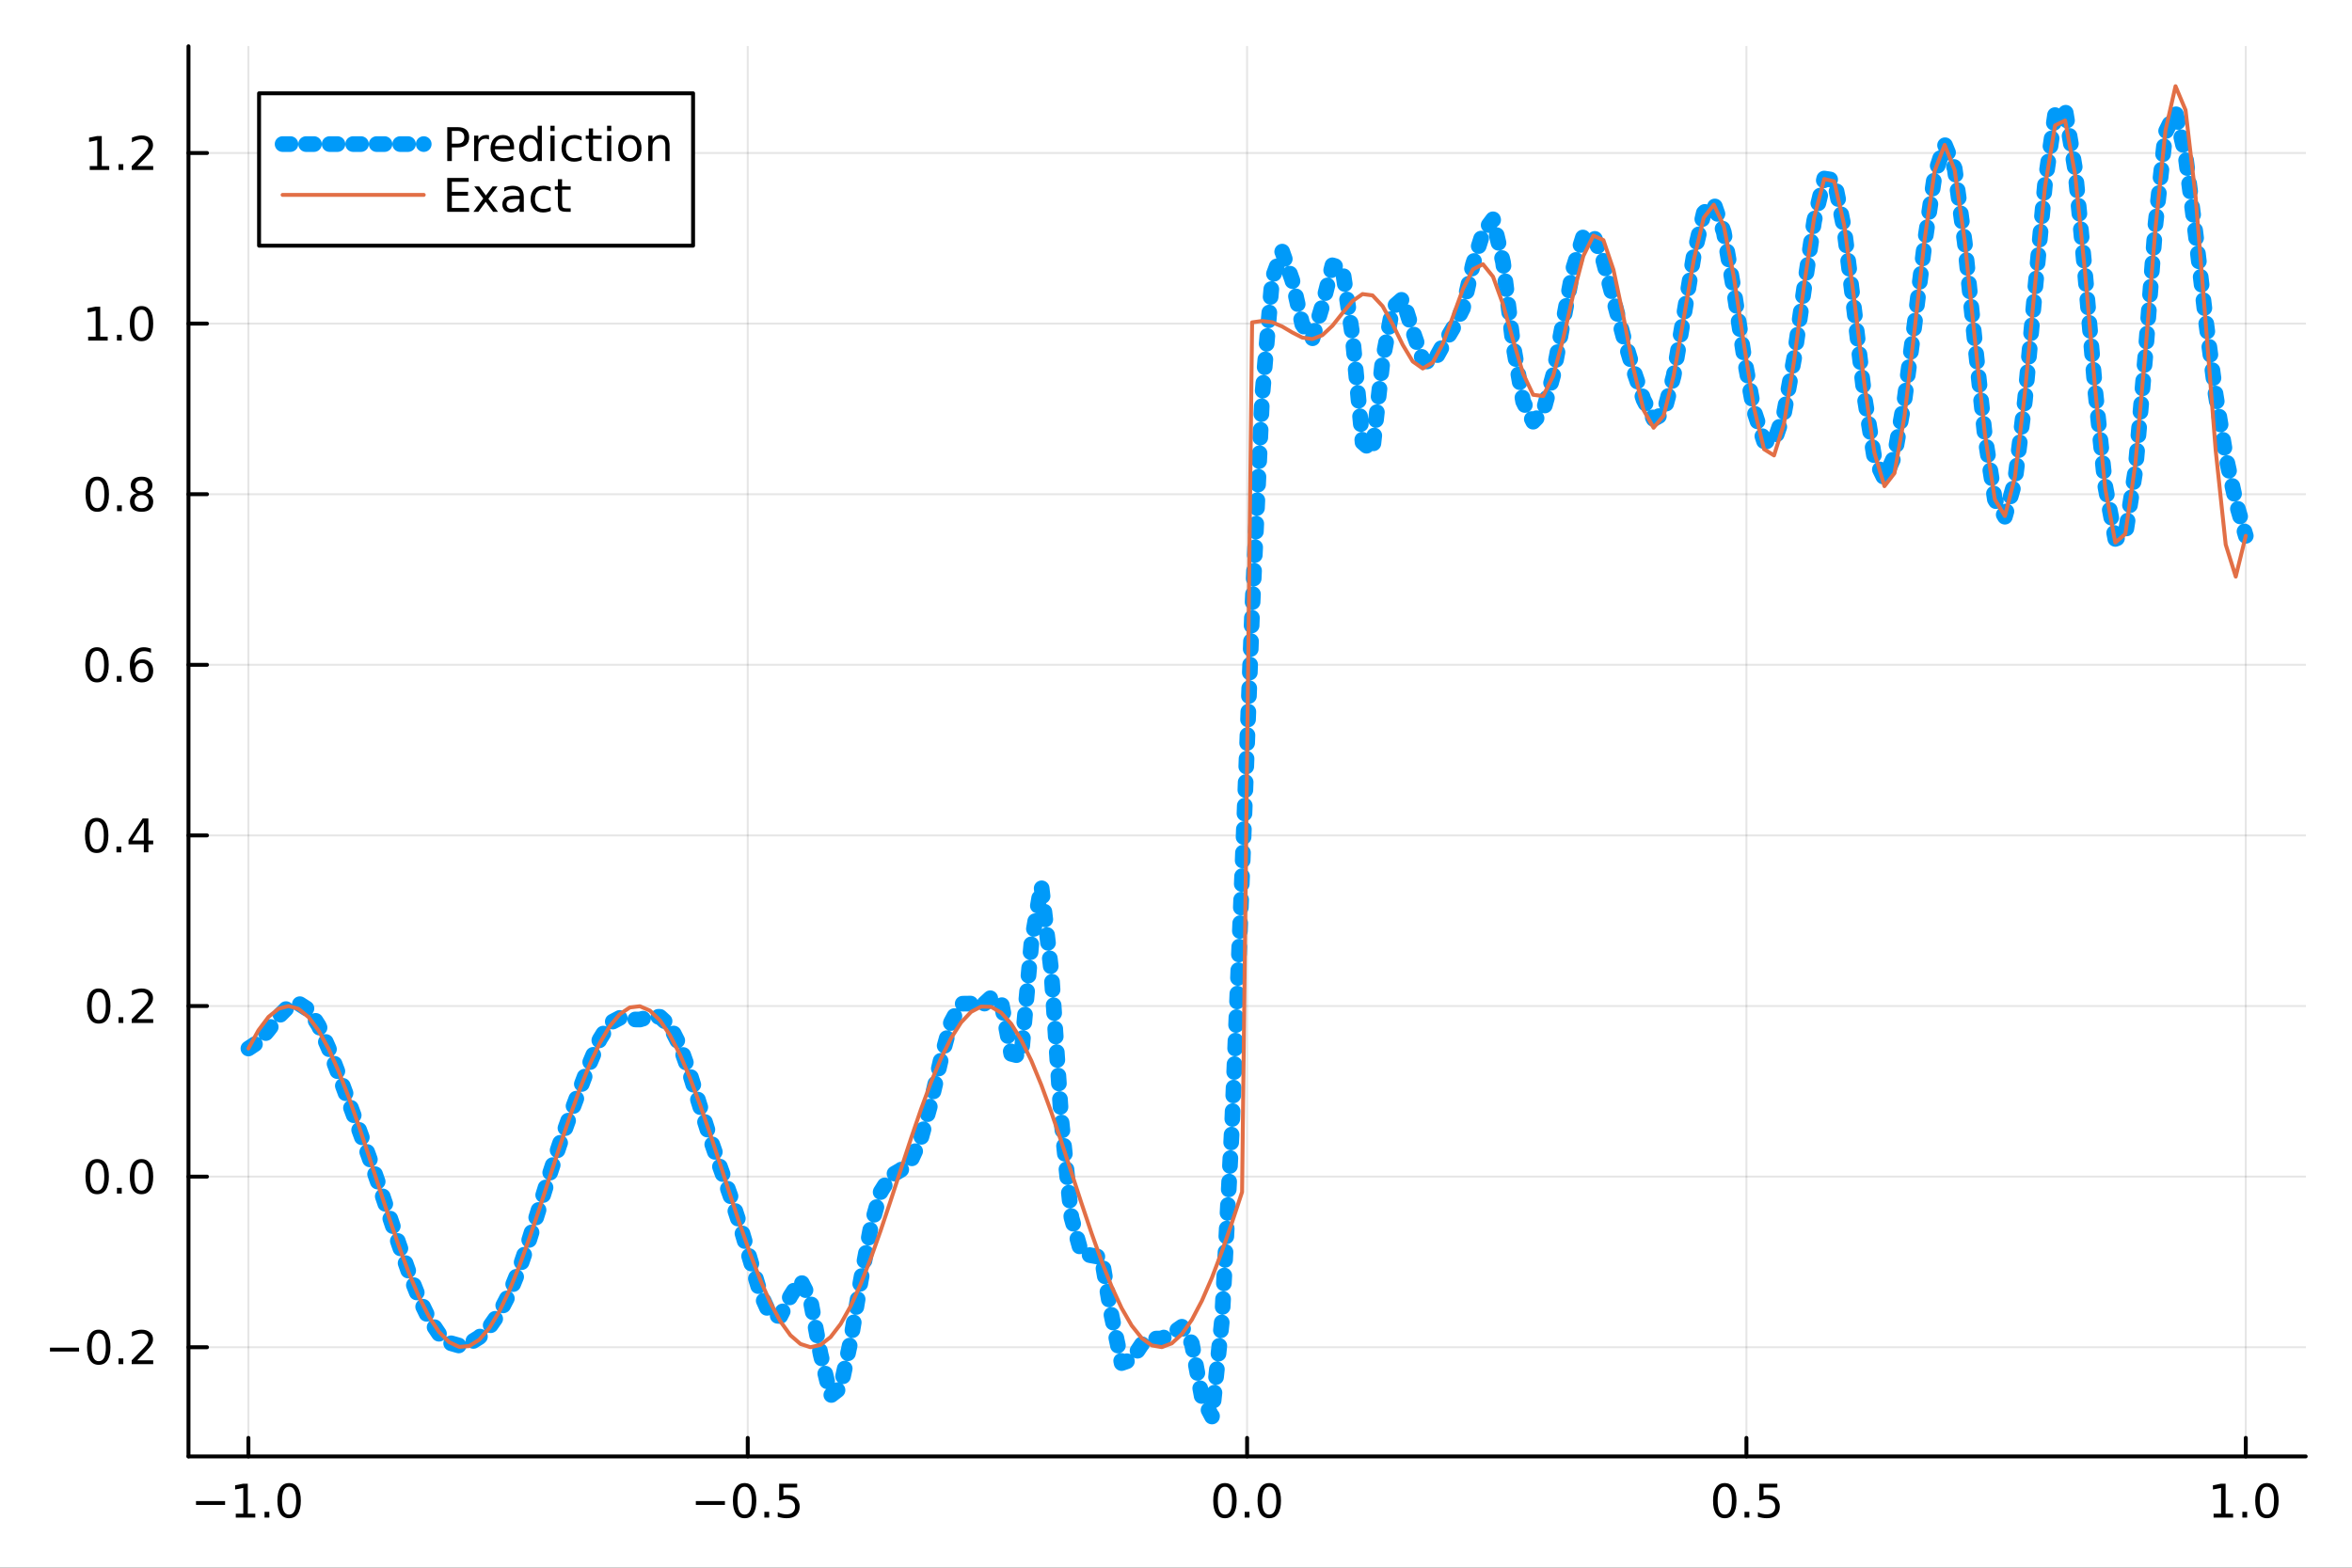 <?xml version="1.0" encoding="utf-8"?>
<svg xmlns="http://www.w3.org/2000/svg" xmlns:xlink="http://www.w3.org/1999/xlink" width="600" height="400" viewBox="0 0 2400 1600">
<rect x="0" y="0" width="2400" height="1600" fill="#333333" stroke="none"/>
<defs>
  <clipPath id="clip900">
    <rect x="0" y="0" width="2400" height="1600"/>
  </clipPath>
</defs>
<path clip-path="url(#clip900)" d="M0 1600 L2400 1600 L2400 0 L0 0  Z" fill="#ffffff" fill-rule="evenodd" fill-opacity="1"/>
<defs>
  <clipPath id="clip901">
    <rect x="480" y="0" width="1681" height="1600"/>
  </clipPath>
</defs>
<path clip-path="url(#clip900)" d="M192.339 1486.45 L2352.76 1486.45 L2352.76 47.244 L192.339 47.244  Z" fill="#ffffff" fill-rule="evenodd" fill-opacity="1"/>
<defs>
  <clipPath id="clip902">
    <rect x="192" y="47" width="2161" height="1440"/>
  </clipPath>
</defs>
<polyline clip-path="url(#clip902)" style="stroke:#000000; stroke-linecap:round; stroke-linejoin:round; stroke-width:2; stroke-opacity:0.1; fill:none" points="253.483,1486.45 253.483,47.244 "/>
<polyline clip-path="url(#clip902)" style="stroke:#000000; stroke-linecap:round; stroke-linejoin:round; stroke-width:2; stroke-opacity:0.1; fill:none" points="763.015,1486.45 763.015,47.244 "/>
<polyline clip-path="url(#clip902)" style="stroke:#000000; stroke-linecap:round; stroke-linejoin:round; stroke-width:2; stroke-opacity:0.1; fill:none" points="1272.55,1486.45 1272.55,47.244 "/>
<polyline clip-path="url(#clip902)" style="stroke:#000000; stroke-linecap:round; stroke-linejoin:round; stroke-width:2; stroke-opacity:0.1; fill:none" points="1782.08,1486.45 1782.08,47.244 "/>
<polyline clip-path="url(#clip902)" style="stroke:#000000; stroke-linecap:round; stroke-linejoin:round; stroke-width:2; stroke-opacity:0.1; fill:none" points="2291.61,1486.45 2291.61,47.244 "/>
<polyline clip-path="url(#clip900)" style="stroke:#000000; stroke-linecap:round; stroke-linejoin:round; stroke-width:4; stroke-opacity:1; fill:none" points="192.339,1486.45 2352.76,1486.45 "/>
<polyline clip-path="url(#clip900)" style="stroke:#000000; stroke-linecap:round; stroke-linejoin:round; stroke-width:4; stroke-opacity:1; fill:none" points="253.483,1486.45 253.483,1467.55 "/>
<polyline clip-path="url(#clip900)" style="stroke:#000000; stroke-linecap:round; stroke-linejoin:round; stroke-width:4; stroke-opacity:1; fill:none" points="763.015,1486.45 763.015,1467.55 "/>
<polyline clip-path="url(#clip900)" style="stroke:#000000; stroke-linecap:round; stroke-linejoin:round; stroke-width:4; stroke-opacity:1; fill:none" points="1272.55,1486.45 1272.55,1467.55 "/>
<polyline clip-path="url(#clip900)" style="stroke:#000000; stroke-linecap:round; stroke-linejoin:round; stroke-width:4; stroke-opacity:1; fill:none" points="1782.08,1486.45 1782.08,1467.55 "/>
<polyline clip-path="url(#clip900)" style="stroke:#000000; stroke-linecap:round; stroke-linejoin:round; stroke-width:4; stroke-opacity:1; fill:none" points="2291.61,1486.45 2291.61,1467.55 "/>
<path clip-path="url(#clip900)" d="M200.011 1532.02 L229.686 1532.02 L229.686 1535.95 L200.011 1535.95 L200.011 1532.02 Z" fill="#000000" fill-rule="nonzero" fill-opacity="1" /><path clip-path="url(#clip900)" d="M240.589 1544.91 L248.228 1544.91 L248.228 1518.55 L239.918 1520.21 L239.918 1515.95 L248.182 1514.29 L252.858 1514.29 L252.858 1544.91 L260.497 1544.91 L260.497 1548.85 L240.589 1548.85 L240.589 1544.91 Z" fill="#000000" fill-rule="nonzero" fill-opacity="1" /><path clip-path="url(#clip900)" d="M269.941 1542.97 L274.825 1542.97 L274.825 1548.85 L269.941 1548.85 L269.941 1542.97 Z" fill="#000000" fill-rule="nonzero" fill-opacity="1" /><path clip-path="url(#clip900)" d="M295.01 1517.37 Q291.399 1517.37 289.57 1520.93 Q287.765 1524.47 287.765 1531.6 Q287.765 1538.71 289.57 1542.27 Q291.399 1545.82 295.01 1545.82 Q298.644 1545.82 300.45 1542.27 Q302.279 1538.71 302.279 1531.6 Q302.279 1524.47 300.45 1520.93 Q298.644 1517.37 295.01 1517.37 M295.01 1513.66 Q300.82 1513.66 303.876 1518.27 Q306.955 1522.85 306.955 1531.6 Q306.955 1540.33 303.876 1544.94 Q300.82 1549.52 295.01 1549.52 Q289.2 1549.52 286.121 1544.94 Q283.066 1540.33 283.066 1531.6 Q283.066 1522.85 286.121 1518.27 Q289.2 1513.66 295.01 1513.66 Z" fill="#000000" fill-rule="nonzero" fill-opacity="1" /><path clip-path="url(#clip900)" d="M710.041 1532.02 L739.717 1532.02 L739.717 1535.95 L710.041 1535.95 L710.041 1532.02 Z" fill="#000000" fill-rule="nonzero" fill-opacity="1" /><path clip-path="url(#clip900)" d="M759.809 1517.37 Q756.198 1517.37 754.369 1520.93 Q752.564 1524.47 752.564 1531.6 Q752.564 1538.71 754.369 1542.27 Q756.198 1545.82 759.809 1545.82 Q763.443 1545.82 765.249 1542.27 Q767.077 1538.71 767.077 1531.6 Q767.077 1524.47 765.249 1520.93 Q763.443 1517.37 759.809 1517.37 M759.809 1513.66 Q765.619 1513.66 768.675 1518.27 Q771.753 1522.85 771.753 1531.6 Q771.753 1540.33 768.675 1544.94 Q765.619 1549.52 759.809 1549.52 Q753.999 1549.52 750.92 1544.94 Q747.865 1540.33 747.865 1531.6 Q747.865 1522.85 750.92 1518.27 Q753.999 1513.66 759.809 1513.66 Z" fill="#000000" fill-rule="nonzero" fill-opacity="1" /><path clip-path="url(#clip900)" d="M779.971 1542.97 L784.855 1542.97 L784.855 1548.85 L779.971 1548.85 L779.971 1542.97 Z" fill="#000000" fill-rule="nonzero" fill-opacity="1" /><path clip-path="url(#clip900)" d="M795.087 1514.29 L813.443 1514.29 L813.443 1518.22 L799.369 1518.22 L799.369 1526.7 Q800.387 1526.35 801.406 1526.19 Q802.425 1526 803.443 1526 Q809.23 1526 812.61 1529.17 Q815.989 1532.34 815.989 1537.76 Q815.989 1543.34 812.517 1546.44 Q809.045 1549.52 802.725 1549.52 Q800.55 1549.52 798.281 1549.15 Q796.036 1548.78 793.628 1548.04 L793.628 1543.34 Q795.712 1544.47 797.934 1545.03 Q800.156 1545.58 802.633 1545.58 Q806.637 1545.58 808.975 1543.48 Q811.313 1541.37 811.313 1537.76 Q811.313 1534.15 808.975 1532.04 Q806.637 1529.94 802.633 1529.94 Q800.758 1529.94 798.883 1530.35 Q797.031 1530.77 795.087 1531.65 L795.087 1514.29 Z" fill="#000000" fill-rule="nonzero" fill-opacity="1" /><path clip-path="url(#clip900)" d="M1249.93 1517.37 Q1246.32 1517.37 1244.49 1520.93 Q1242.69 1524.47 1242.69 1531.6 Q1242.69 1538.71 1244.49 1542.27 Q1246.32 1545.82 1249.93 1545.82 Q1253.57 1545.82 1255.37 1542.27 Q1257.2 1538.71 1257.2 1531.6 Q1257.2 1524.47 1255.37 1520.93 Q1253.57 1517.37 1249.93 1517.37 M1249.93 1513.66 Q1255.74 1513.66 1258.8 1518.27 Q1261.88 1522.85 1261.88 1531.6 Q1261.88 1540.33 1258.8 1544.94 Q1255.74 1549.52 1249.93 1549.52 Q1244.12 1549.52 1241.04 1544.94 Q1237.99 1540.33 1237.99 1531.6 Q1237.99 1522.85 1241.04 1518.27 Q1244.12 1513.66 1249.93 1513.66 Z" fill="#000000" fill-rule="nonzero" fill-opacity="1" /><path clip-path="url(#clip900)" d="M1270.09 1542.97 L1274.98 1542.97 L1274.98 1548.85 L1270.09 1548.85 L1270.09 1542.97 Z" fill="#000000" fill-rule="nonzero" fill-opacity="1" /><path clip-path="url(#clip900)" d="M1295.16 1517.37 Q1291.55 1517.37 1289.72 1520.93 Q1287.92 1524.47 1287.92 1531.6 Q1287.92 1538.71 1289.72 1542.27 Q1291.55 1545.82 1295.16 1545.82 Q1298.8 1545.82 1300.6 1542.27 Q1302.43 1538.71 1302.43 1531.6 Q1302.43 1524.47 1300.6 1520.93 Q1298.8 1517.37 1295.16 1517.37 M1295.16 1513.66 Q1300.97 1513.66 1304.03 1518.27 Q1307.11 1522.85 1307.11 1531.6 Q1307.11 1540.33 1304.03 1544.94 Q1300.97 1549.52 1295.16 1549.52 Q1289.35 1549.52 1286.27 1544.94 Q1283.22 1540.33 1283.22 1531.6 Q1283.22 1522.85 1286.27 1518.27 Q1289.35 1513.66 1295.16 1513.66 Z" fill="#000000" fill-rule="nonzero" fill-opacity="1" /><path clip-path="url(#clip900)" d="M1759.96 1517.37 Q1756.35 1517.37 1754.52 1520.93 Q1752.72 1524.47 1752.72 1531.6 Q1752.72 1538.71 1754.52 1542.27 Q1756.35 1545.82 1759.96 1545.82 Q1763.6 1545.82 1765.4 1542.27 Q1767.23 1538.71 1767.23 1531.6 Q1767.23 1524.47 1765.4 1520.93 Q1763.6 1517.37 1759.96 1517.37 M1759.96 1513.66 Q1765.77 1513.66 1768.83 1518.27 Q1771.91 1522.85 1771.91 1531.6 Q1771.91 1540.33 1768.83 1544.94 Q1765.77 1549.52 1759.96 1549.52 Q1754.15 1549.52 1751.07 1544.94 Q1748.02 1540.33 1748.02 1531.6 Q1748.02 1522.85 1751.07 1518.27 Q1754.15 1513.66 1759.96 1513.66 Z" fill="#000000" fill-rule="nonzero" fill-opacity="1" /><path clip-path="url(#clip900)" d="M1780.12 1542.97 L1785.01 1542.97 L1785.01 1548.85 L1780.12 1548.85 L1780.12 1542.97 Z" fill="#000000" fill-rule="nonzero" fill-opacity="1" /><path clip-path="url(#clip900)" d="M1795.24 1514.29 L1813.6 1514.29 L1813.6 1518.22 L1799.52 1518.22 L1799.52 1526.7 Q1800.54 1526.35 1801.56 1526.19 Q1802.58 1526 1803.6 1526 Q1809.38 1526 1812.76 1529.17 Q1816.14 1532.34 1816.14 1537.76 Q1816.14 1543.34 1812.67 1546.44 Q1809.2 1549.52 1802.88 1549.52 Q1800.7 1549.52 1798.43 1549.15 Q1796.19 1548.78 1793.78 1548.04 L1793.78 1543.34 Q1795.86 1544.47 1798.09 1545.03 Q1800.31 1545.58 1802.79 1545.58 Q1806.79 1545.58 1809.13 1543.48 Q1811.47 1541.37 1811.47 1537.76 Q1811.47 1534.15 1809.13 1532.04 Q1806.79 1529.94 1802.79 1529.94 Q1800.91 1529.94 1799.04 1530.35 Q1797.18 1530.77 1795.24 1531.65 L1795.24 1514.29 Z" fill="#000000" fill-rule="nonzero" fill-opacity="1" /><path clip-path="url(#clip900)" d="M2258.76 1544.91 L2266.4 1544.91 L2266.4 1518.55 L2258.09 1520.21 L2258.09 1515.95 L2266.36 1514.29 L2271.03 1514.29 L2271.03 1544.91 L2278.67 1544.91 L2278.67 1548.85 L2258.76 1548.85 L2258.76 1544.91 Z" fill="#000000" fill-rule="nonzero" fill-opacity="1" /><path clip-path="url(#clip900)" d="M2288.12 1542.97 L2293 1542.97 L2293 1548.85 L2288.12 1548.85 L2288.12 1542.97 Z" fill="#000000" fill-rule="nonzero" fill-opacity="1" /><path clip-path="url(#clip900)" d="M2313.19 1517.37 Q2309.57 1517.37 2307.75 1520.93 Q2305.94 1524.47 2305.94 1531.6 Q2305.94 1538.71 2307.75 1542.27 Q2309.57 1545.82 2313.19 1545.82 Q2316.82 1545.82 2318.63 1542.27 Q2320.45 1538.71 2320.45 1531.6 Q2320.45 1524.47 2318.63 1520.93 Q2316.82 1517.37 2313.19 1517.37 M2313.19 1513.66 Q2319 1513.66 2322.05 1518.27 Q2325.13 1522.85 2325.13 1531.6 Q2325.13 1540.33 2322.05 1544.94 Q2319 1549.52 2313.19 1549.52 Q2307.38 1549.52 2304.3 1544.94 Q2301.24 1540.33 2301.24 1531.6 Q2301.24 1522.85 2304.3 1518.27 Q2307.38 1513.66 2313.19 1513.66 Z" fill="#000000" fill-rule="nonzero" fill-opacity="1" /><polyline clip-path="url(#clip902)" style="stroke:#000000; stroke-linecap:round; stroke-linejoin:round; stroke-width:2; stroke-opacity:0.1; fill:none" points="192.339,1375 2352.76,1375 "/>
<polyline clip-path="url(#clip902)" style="stroke:#000000; stroke-linecap:round; stroke-linejoin:round; stroke-width:2; stroke-opacity:0.1; fill:none" points="192.339,1200.88 2352.76,1200.88 "/>
<polyline clip-path="url(#clip902)" style="stroke:#000000; stroke-linecap:round; stroke-linejoin:round; stroke-width:2; stroke-opacity:0.1; fill:none" points="192.339,1026.76 2352.76,1026.76 "/>
<polyline clip-path="url(#clip902)" style="stroke:#000000; stroke-linecap:round; stroke-linejoin:round; stroke-width:2; stroke-opacity:0.1; fill:none" points="192.339,852.638 2352.76,852.638 "/>
<polyline clip-path="url(#clip902)" style="stroke:#000000; stroke-linecap:round; stroke-linejoin:round; stroke-width:2; stroke-opacity:0.1; fill:none" points="192.339,678.518 2352.76,678.518 "/>
<polyline clip-path="url(#clip902)" style="stroke:#000000; stroke-linecap:round; stroke-linejoin:round; stroke-width:2; stroke-opacity:0.1; fill:none" points="192.339,504.398 2352.76,504.398 "/>
<polyline clip-path="url(#clip902)" style="stroke:#000000; stroke-linecap:round; stroke-linejoin:round; stroke-width:2; stroke-opacity:0.1; fill:none" points="192.339,330.277 2352.76,330.277 "/>
<polyline clip-path="url(#clip902)" style="stroke:#000000; stroke-linecap:round; stroke-linejoin:round; stroke-width:2; stroke-opacity:0.1; fill:none" points="192.339,156.157 2352.76,156.157 "/>
<polyline clip-path="url(#clip900)" style="stroke:#000000; stroke-linecap:round; stroke-linejoin:round; stroke-width:4; stroke-opacity:1; fill:none" points="192.339,1486.45 192.339,47.244 "/>
<polyline clip-path="url(#clip900)" style="stroke:#000000; stroke-linecap:round; stroke-linejoin:round; stroke-width:4; stroke-opacity:1; fill:none" points="192.339,1375 211.236,1375 "/>
<polyline clip-path="url(#clip900)" style="stroke:#000000; stroke-linecap:round; stroke-linejoin:round; stroke-width:4; stroke-opacity:1; fill:none" points="192.339,1200.88 211.236,1200.88 "/>
<polyline clip-path="url(#clip900)" style="stroke:#000000; stroke-linecap:round; stroke-linejoin:round; stroke-width:4; stroke-opacity:1; fill:none" points="192.339,1026.76 211.236,1026.76 "/>
<polyline clip-path="url(#clip900)" style="stroke:#000000; stroke-linecap:round; stroke-linejoin:round; stroke-width:4; stroke-opacity:1; fill:none" points="192.339,852.638 211.236,852.638 "/>
<polyline clip-path="url(#clip900)" style="stroke:#000000; stroke-linecap:round; stroke-linejoin:round; stroke-width:4; stroke-opacity:1; fill:none" points="192.339,678.518 211.236,678.518 "/>
<polyline clip-path="url(#clip900)" style="stroke:#000000; stroke-linecap:round; stroke-linejoin:round; stroke-width:4; stroke-opacity:1; fill:none" points="192.339,504.398 211.236,504.398 "/>
<polyline clip-path="url(#clip900)" style="stroke:#000000; stroke-linecap:round; stroke-linejoin:round; stroke-width:4; stroke-opacity:1; fill:none" points="192.339,330.277 211.236,330.277 "/>
<polyline clip-path="url(#clip900)" style="stroke:#000000; stroke-linecap:round; stroke-linejoin:round; stroke-width:4; stroke-opacity:1; fill:none" points="192.339,156.157 211.236,156.157 "/>
<path clip-path="url(#clip900)" d="M50.992 1375.45 L80.668 1375.45 L80.668 1379.38 L50.992 1379.38 L50.992 1375.45 Z" fill="#000000" fill-rule="nonzero" fill-opacity="1" /><path clip-path="url(#clip900)" d="M100.76 1360.8 Q97.149 1360.8 95.321 1364.36 Q93.515 1367.9 93.515 1375.03 Q93.515 1382.14 95.321 1385.7 Q97.149 1389.25 100.76 1389.25 Q104.395 1389.25 106.2 1385.7 Q108.029 1382.14 108.029 1375.03 Q108.029 1367.9 106.2 1364.36 Q104.395 1360.8 100.76 1360.8 M100.76 1357.09 Q106.571 1357.09 109.626 1361.7 Q112.705 1366.28 112.705 1375.03 Q112.705 1383.76 109.626 1388.37 Q106.571 1392.95 100.76 1392.95 Q94.95 1392.95 91.871 1388.37 Q88.816 1383.76 88.816 1375.03 Q88.816 1366.28 91.871 1361.7 Q94.95 1357.09 100.76 1357.09 Z" fill="#000000" fill-rule="nonzero" fill-opacity="1" /><path clip-path="url(#clip900)" d="M120.922 1386.4 L125.807 1386.4 L125.807 1392.28 L120.922 1392.28 L120.922 1386.4 Z" fill="#000000" fill-rule="nonzero" fill-opacity="1" /><path clip-path="url(#clip900)" d="M140.019 1388.34 L156.339 1388.34 L156.339 1392.28 L134.394 1392.28 L134.394 1388.34 Q137.056 1385.59 141.64 1380.96 Q146.246 1376.31 147.427 1374.96 Q149.672 1372.44 150.552 1370.7 Q151.455 1368.95 151.455 1367.26 Q151.455 1364.5 149.51 1362.76 Q147.589 1361.03 144.487 1361.03 Q142.288 1361.03 139.834 1361.79 Q137.404 1362.56 134.626 1364.11 L134.626 1359.38 Q137.45 1358.25 139.904 1357.67 Q142.357 1357.09 144.394 1357.09 Q149.765 1357.09 152.959 1359.78 Q156.154 1362.46 156.154 1366.95 Q156.154 1369.08 155.343 1371.01 Q154.556 1372.9 152.45 1375.5 Q151.871 1376.17 148.769 1379.38 Q145.668 1382.58 140.019 1388.34 Z" fill="#000000" fill-rule="nonzero" fill-opacity="1" /><path clip-path="url(#clip900)" d="M99.163 1186.68 Q95.552 1186.68 93.723 1190.24 Q91.918 1193.78 91.918 1200.91 Q91.918 1208.02 93.723 1211.58 Q95.552 1215.13 99.163 1215.13 Q102.797 1215.13 104.603 1211.58 Q106.432 1208.02 106.432 1200.91 Q106.432 1193.78 104.603 1190.24 Q102.797 1186.68 99.163 1186.68 M99.163 1182.97 Q104.973 1182.97 108.029 1187.58 Q111.108 1192.16 111.108 1200.91 Q111.108 1209.64 108.029 1214.25 Q104.973 1218.83 99.163 1218.83 Q93.353 1218.83 90.274 1214.25 Q87.219 1209.64 87.219 1200.91 Q87.219 1192.16 90.274 1187.58 Q93.353 1182.97 99.163 1182.97 Z" fill="#000000" fill-rule="nonzero" fill-opacity="1" /><path clip-path="url(#clip900)" d="M119.325 1212.28 L124.209 1212.28 L124.209 1218.16 L119.325 1218.16 L119.325 1212.28 Z" fill="#000000" fill-rule="nonzero" fill-opacity="1" /><path clip-path="url(#clip900)" d="M144.394 1186.68 Q140.783 1186.68 138.955 1190.24 Q137.149 1193.78 137.149 1200.91 Q137.149 1208.02 138.955 1211.58 Q140.783 1215.13 144.394 1215.13 Q148.029 1215.13 149.834 1211.58 Q151.663 1208.02 151.663 1200.91 Q151.663 1193.78 149.834 1190.24 Q148.029 1186.68 144.394 1186.68 M144.394 1182.97 Q150.205 1182.97 153.26 1187.58 Q156.339 1192.16 156.339 1200.91 Q156.339 1209.64 153.26 1214.25 Q150.205 1218.83 144.394 1218.83 Q138.584 1218.83 135.506 1214.25 Q132.45 1209.64 132.45 1200.91 Q132.45 1192.16 135.506 1187.58 Q138.584 1182.97 144.394 1182.97 Z" fill="#000000" fill-rule="nonzero" fill-opacity="1" /><path clip-path="url(#clip900)" d="M100.76 1012.56 Q97.149 1012.56 95.321 1016.12 Q93.515 1019.66 93.515 1026.79 Q93.515 1033.9 95.321 1037.46 Q97.149 1041.01 100.76 1041.01 Q104.395 1041.01 106.2 1037.46 Q108.029 1033.9 108.029 1026.79 Q108.029 1019.66 106.2 1016.12 Q104.395 1012.56 100.76 1012.56 M100.76 1008.85 Q106.571 1008.85 109.626 1013.46 Q112.705 1018.04 112.705 1026.79 Q112.705 1035.52 109.626 1040.13 Q106.571 1044.71 100.76 1044.71 Q94.95 1044.71 91.871 1040.13 Q88.816 1035.52 88.816 1026.79 Q88.816 1018.04 91.871 1013.46 Q94.95 1008.85 100.76 1008.85 Z" fill="#000000" fill-rule="nonzero" fill-opacity="1" /><path clip-path="url(#clip900)" d="M120.922 1038.16 L125.807 1038.16 L125.807 1044.04 L120.922 1044.04 L120.922 1038.16 Z" fill="#000000" fill-rule="nonzero" fill-opacity="1" /><path clip-path="url(#clip900)" d="M140.019 1040.1 L156.339 1040.1 L156.339 1044.04 L134.394 1044.04 L134.394 1040.1 Q137.056 1037.35 141.64 1032.72 Q146.246 1028.07 147.427 1026.72 Q149.672 1024.2 150.552 1022.46 Q151.455 1020.7 151.455 1019.02 Q151.455 1016.26 149.51 1014.52 Q147.589 1012.79 144.487 1012.79 Q142.288 1012.79 139.834 1013.55 Q137.404 1014.32 134.626 1015.87 L134.626 1011.14 Q137.45 1010.01 139.904 1009.43 Q142.357 1008.85 144.394 1008.85 Q149.765 1008.85 152.959 1011.54 Q156.154 1014.22 156.154 1018.71 Q156.154 1020.84 155.343 1022.76 Q154.556 1024.66 152.45 1027.26 Q151.871 1027.93 148.769 1031.14 Q145.668 1034.34 140.019 1040.1 Z" fill="#000000" fill-rule="nonzero" fill-opacity="1" /><path clip-path="url(#clip900)" d="M98.677 838.437 Q95.066 838.437 93.237 842.001 Q91.432 845.543 91.432 852.673 Q91.432 859.779 93.237 863.344 Q95.066 866.885 98.677 866.885 Q102.311 866.885 104.117 863.344 Q105.946 859.779 105.946 852.673 Q105.946 845.543 104.117 842.001 Q102.311 838.437 98.677 838.437 M98.677 834.733 Q104.487 834.733 107.543 839.339 Q110.621 843.923 110.621 852.673 Q110.621 861.399 107.543 866.006 Q104.487 870.589 98.677 870.589 Q92.867 870.589 89.788 866.006 Q86.733 861.399 86.733 852.673 Q86.733 843.923 89.788 839.339 Q92.867 834.733 98.677 834.733 Z" fill="#000000" fill-rule="nonzero" fill-opacity="1" /><path clip-path="url(#clip900)" d="M118.839 864.038 L123.723 864.038 L123.723 869.918 L118.839 869.918 L118.839 864.038 Z" fill="#000000" fill-rule="nonzero" fill-opacity="1" /><path clip-path="url(#clip900)" d="M146.756 839.432 L134.95 857.881 L146.756 857.881 L146.756 839.432 M145.529 835.358 L151.408 835.358 L151.408 857.881 L156.339 857.881 L156.339 861.77 L151.408 861.77 L151.408 869.918 L146.756 869.918 L146.756 861.77 L131.154 861.77 L131.154 857.256 L145.529 835.358 Z" fill="#000000" fill-rule="nonzero" fill-opacity="1" /><path clip-path="url(#clip900)" d="M99.001 664.316 Q95.39 664.316 93.561 667.881 Q91.756 671.423 91.756 678.552 Q91.756 685.659 93.561 689.224 Q95.39 692.765 99.001 692.765 Q102.635 692.765 104.441 689.224 Q106.27 685.659 106.27 678.552 Q106.27 671.423 104.441 667.881 Q102.635 664.316 99.001 664.316 M99.001 660.613 Q104.811 660.613 107.867 665.219 Q110.946 669.803 110.946 678.552 Q110.946 687.279 107.867 691.886 Q104.811 696.469 99.001 696.469 Q93.191 696.469 90.112 691.886 Q87.057 687.279 87.057 678.552 Q87.057 669.803 90.112 665.219 Q93.191 660.613 99.001 660.613 Z" fill="#000000" fill-rule="nonzero" fill-opacity="1" /><path clip-path="url(#clip900)" d="M119.163 689.918 L124.047 689.918 L124.047 695.798 L119.163 695.798 L119.163 689.918 Z" fill="#000000" fill-rule="nonzero" fill-opacity="1" /><path clip-path="url(#clip900)" d="M144.811 676.654 Q141.663 676.654 139.811 678.807 Q137.982 680.96 137.982 684.71 Q137.982 688.437 139.811 690.613 Q141.663 692.765 144.811 692.765 Q147.959 692.765 149.788 690.613 Q151.64 688.437 151.64 684.71 Q151.64 680.96 149.788 678.807 Q147.959 676.654 144.811 676.654 M154.093 662.002 L154.093 666.261 Q152.334 665.428 150.529 664.988 Q148.746 664.548 146.987 664.548 Q142.357 664.548 139.904 667.673 Q137.473 670.798 137.126 677.117 Q138.492 675.103 140.552 674.039 Q142.612 672.951 145.089 672.951 Q150.297 672.951 153.306 676.122 Q156.339 679.27 156.339 684.71 Q156.339 690.034 153.191 693.251 Q150.043 696.469 144.811 696.469 Q138.816 696.469 135.644 691.886 Q132.473 687.279 132.473 678.552 Q132.473 670.358 136.362 665.497 Q140.251 660.613 146.802 660.613 Q148.561 660.613 150.343 660.96 Q152.149 661.307 154.093 662.002 Z" fill="#000000" fill-rule="nonzero" fill-opacity="1" /><path clip-path="url(#clip900)" d="M99.256 490.196 Q95.645 490.196 93.816 493.761 Q92.01 497.303 92.01 504.432 Q92.01 511.539 93.816 515.104 Q95.645 518.645 99.256 518.645 Q102.89 518.645 104.696 515.104 Q106.524 511.539 106.524 504.432 Q106.524 497.303 104.696 493.761 Q102.89 490.196 99.256 490.196 M99.256 486.493 Q105.066 486.493 108.121 491.099 Q111.2 495.682 111.2 504.432 Q111.2 513.159 108.121 517.766 Q105.066 522.349 99.256 522.349 Q93.446 522.349 90.367 517.766 Q87.311 513.159 87.311 504.432 Q87.311 495.682 90.367 491.099 Q93.446 486.493 99.256 486.493 Z" fill="#000000" fill-rule="nonzero" fill-opacity="1" /><path clip-path="url(#clip900)" d="M119.418 515.798 L124.302 515.798 L124.302 521.678 L119.418 521.678 L119.418 515.798 Z" fill="#000000" fill-rule="nonzero" fill-opacity="1" /><path clip-path="url(#clip900)" d="M144.487 505.266 Q141.154 505.266 139.232 507.048 Q137.334 508.83 137.334 511.955 Q137.334 515.08 139.232 516.863 Q141.154 518.645 144.487 518.645 Q147.82 518.645 149.742 516.863 Q151.663 515.057 151.663 511.955 Q151.663 508.83 149.742 507.048 Q147.843 505.266 144.487 505.266 M139.811 503.275 Q136.802 502.534 135.112 500.474 Q133.445 498.414 133.445 495.451 Q133.445 491.307 136.385 488.9 Q139.348 486.493 144.487 486.493 Q149.649 486.493 152.589 488.9 Q155.529 491.307 155.529 495.451 Q155.529 498.414 153.839 500.474 Q152.172 502.534 149.186 503.275 Q152.566 504.062 154.441 506.354 Q156.339 508.645 156.339 511.955 Q156.339 516.979 153.26 519.664 Q150.205 522.349 144.487 522.349 Q138.769 522.349 135.691 519.664 Q132.635 516.979 132.635 511.955 Q132.635 508.645 134.533 506.354 Q136.431 504.062 139.811 503.275 M138.098 495.891 Q138.098 498.576 139.765 500.08 Q141.455 501.585 144.487 501.585 Q147.496 501.585 149.186 500.08 Q150.899 498.576 150.899 495.891 Q150.899 493.206 149.186 491.701 Q147.496 490.196 144.487 490.196 Q141.455 490.196 139.765 491.701 Q138.098 493.206 138.098 495.891 Z" fill="#000000" fill-rule="nonzero" fill-opacity="1" /><path clip-path="url(#clip900)" d="M89.973 343.622 L97.612 343.622 L97.612 317.257 L89.302 318.923 L89.302 314.664 L97.566 312.997 L102.242 312.997 L102.242 343.622 L109.881 343.622 L109.881 347.557 L89.973 347.557 L89.973 343.622 Z" fill="#000000" fill-rule="nonzero" fill-opacity="1" /><path clip-path="url(#clip900)" d="M119.325 341.678 L124.209 341.678 L124.209 347.557 L119.325 347.557 L119.325 341.678 Z" fill="#000000" fill-rule="nonzero" fill-opacity="1" /><path clip-path="url(#clip900)" d="M144.394 316.076 Q140.783 316.076 138.955 319.641 Q137.149 323.183 137.149 330.312 Q137.149 337.419 138.955 340.983 Q140.783 344.525 144.394 344.525 Q148.029 344.525 149.834 340.983 Q151.663 337.419 151.663 330.312 Q151.663 323.183 149.834 319.641 Q148.029 316.076 144.394 316.076 M144.394 312.372 Q150.205 312.372 153.26 316.979 Q156.339 321.562 156.339 330.312 Q156.339 339.039 153.26 343.645 Q150.205 348.229 144.394 348.229 Q138.584 348.229 135.506 343.645 Q132.45 339.039 132.45 330.312 Q132.45 321.562 135.506 316.979 Q138.584 312.372 144.394 312.372 Z" fill="#000000" fill-rule="nonzero" fill-opacity="1" /><path clip-path="url(#clip900)" d="M91.571 169.502 L99.21 169.502 L99.21 143.137 L90.899 144.803 L90.899 140.544 L99.163 138.877 L103.839 138.877 L103.839 169.502 L111.478 169.502 L111.478 173.437 L91.571 173.437 L91.571 169.502 Z" fill="#000000" fill-rule="nonzero" fill-opacity="1" /><path clip-path="url(#clip900)" d="M120.922 167.558 L125.807 167.558 L125.807 173.437 L120.922 173.437 L120.922 167.558 Z" fill="#000000" fill-rule="nonzero" fill-opacity="1" /><path clip-path="url(#clip900)" d="M140.019 169.502 L156.339 169.502 L156.339 173.437 L134.394 173.437 L134.394 169.502 Q137.056 166.748 141.64 162.118 Q146.246 157.465 147.427 156.123 Q149.672 153.599 150.552 151.863 Q151.455 150.104 151.455 148.414 Q151.455 145.66 149.51 143.924 Q147.589 142.187 144.487 142.187 Q142.288 142.187 139.834 142.951 Q137.404 143.715 134.626 145.266 L134.626 140.544 Q137.45 139.41 139.904 138.831 Q142.357 138.252 144.394 138.252 Q149.765 138.252 152.959 140.937 Q156.154 143.623 156.154 148.113 Q156.154 150.243 155.343 152.164 Q154.556 154.062 152.45 156.655 Q151.871 157.326 148.769 160.544 Q145.668 163.738 140.019 169.502 Z" fill="#000000" fill-rule="nonzero" fill-opacity="1" /><polyline clip-path="url(#clip902)" style="stroke:#009af9; stroke-linecap:round; stroke-linejoin:round; stroke-width:16; stroke-opacity:1; fill:none" stroke-dasharray="8, 16" points="253.483,1070.12 263.725,1063.34 273.966,1051.11 284.208,1037.58 294.45,1027.21 304.692,1024.06 314.934,1030.6 325.176,1046.78 335.418,1070.09 345.659,1096.95 355.901,1124.65 366.143,1152.29 376.385,1180.33 386.627,1209.43 396.869,1239.62 407.111,1270.03 417.352,1299.09 427.594,1325.01 437.836,1346.17 448.078,1361.44 458.32,1370.38 468.562,1373.33 478.803,1371.18 489.045,1364.81 499.287,1354.56 509.529,1339.97 519.771,1320.22 530.013,1294.89 540.255,1264.73 550.497,1231.8 560.738,1198.86 570.98,1168 581.222,1139.53 591.464,1112.21 601.706,1085.25 611.948,1060.85 622.19,1044.26 632.431,1038.87 642.673,1040.39 652.915,1040.55 663.157,1037.62 673.399,1037.79 683.641,1047.24 693.882,1067.52 704.124,1096.34 714.366,1129.28 724.608,1161.67 734.85,1191.29 745.092,1219.9 755.334,1251.14 765.575,1285.97 775.817,1319.79 786.059,1342.54 796.301,1343.13 806.543,1322.83 816.785,1306.6 827.027,1326.65 837.268,1381.79 847.51,1424.33 857.752,1416.38 867.994,1368.61 878.236,1307.61 888.478,1252.77 898.72,1216.28 908.961,1200.02 919.203,1194.1 929.445,1184.56 939.687,1162.1 949.929,1125.21 960.171,1081.06 970.413,1043.48 980.654,1024.39 990.896,1024.25 1001.14,1027.45 1011.38,1017.96 1021.62,1022.33 1031.86,1075.53 1042.11,1078.19 1052.35,963.541 1062.59,903.651 1072.83,991.853 1083.07,1143.65 1093.31,1242.56 1103.56,1279.3 1113.8,1281.34 1124.04,1283.22 1134.28,1342.78 1144.52,1391.18 1154.77,1387.6 1165.01,1372.15 1175.25,1366.21 1185.49,1366.08 1195.73,1361.22 1205.98,1354.09 1216.22,1371.32 1226.46,1426.24 1236.7,1445.72 1246.94,1347.1 1257.18,1148.95 1267.43,894.346 1277.67,624.982 1287.91,405.293 1298.15,284.288 1308.39,256.808 1318.64,285.945 1328.88,331.017 1339.12,345.901 1349.36,311.83 1359.6,270.775 1369.84,273.933 1380.09,342.615 1390.33,451.391 1400.57,460.267 1410.81,368.219 1421.05,313.957 1431.3,304.949 1441.54,337.722 1451.78,367.302 1462.02,371.015 1472.26,352.56 1482.51,335.205 1492.75,314.802 1502.99,269.895 1513.23,237.477 1523.47,223.827 1533.71,267.549 1543.96,351.388 1554.2,409.729 1564.44,430.387 1574.68,420.002 1584.92,382.701 1595.17,327.691 1605.41,273.657 1615.65,240.901 1625.89,239.955 1636.13,266.33 1646.38,305.34 1656.62,343.845 1666.86,377.843 1677.1,407.944 1687.34,427.675 1697.58,422.023 1707.83,383.555 1718.07,323.083 1728.31,260.988 1738.55,217.274 1748.79,207.547 1759.04,237.104 1769.28,295.981 1779.52,363.463 1789.76,419.185 1800,450.257 1810.24,451.197 1820.49,421.553 1830.73,365.595 1840.97,294.105 1851.21,225.37 1861.45,182.237 1871.7,183.778 1881.94,234.099 1892.18,317.2 1902.42,404.407 1912.66,467.586 1922.91,488.797 1933.15,465.423 1943.39,408.015 1953.63,331.036 1963.87,248.464 1974.11,178.809 1984.36,147.283 1994.6,172.086 2004.84,247.382 2015.08,347.86 2025.32,443.978 2035.57,509.692 2045.81,527.356 2056.05,491.406 2066.29,408.364 2076.53,296.758 2086.77,187.431 2097.02,116.881 2107.26,111.354 2117.5,173.012 2127.74,279.99 2137.98,398.472 2148.23,496.231 2158.47,550.01 2168.71,546.169 2178.95,480.113 2189.19,362.306 2199.44,229.106 2209.68,134.949 2219.92,114.288 2230.16,159.016 2240.4,238.574 2250.64,325.328 2260.89,402.903 2271.13,464.939 2281.37,511.678 2291.61,546.876 "/>
<polyline clip-path="url(#clip902)" style="stroke:#e26f46; stroke-linecap:round; stroke-linejoin:round; stroke-width:4; stroke-opacity:1; fill:none" points="253.483,1070.12 263.725,1051.56 273.966,1037.88 284.208,1029.53 294.45,1026.76 304.692,1029.67 314.934,1038.18 325.176,1051.99 335.418,1070.66 345.659,1093.59 355.901,1120.01 366.143,1149.08 376.385,1179.83 386.627,1211.27 396.869,1242.37 407.111,1272.12 417.352,1299.54 427.594,1323.75 437.836,1343.94 448.078,1359.46 458.32,1369.81 468.562,1374.64 478.803,1373.81 489.045,1367.33 499.287,1355.41 509.529,1338.46 519.771,1317.01 530.013,1291.77 540.255,1263.57 550.497,1233.32 560.738,1202.01 570.98,1170.66 581.222,1140.3 591.464,1111.92 601.706,1086.44 611.948,1064.7 622.19,1047.4 632.431,1035.11 642.673,1028.23 652.915,1026.98 663.157,1031.41 673.399,1041.37 683.641,1056.54 693.882,1076.42 704.124,1100.36 714.366,1127.58 724.608,1157.19 734.85,1188.23 745.092,1219.68 755.334,1250.52 765.575,1279.74 775.817,1306.38 786.059,1329.58 796.301,1348.58 806.543,1362.76 816.785,1371.66 827.027,1374.98 837.268,1372.62 847.51,1364.65 857.752,1351.34 867.994,1333.12 878.236,1310.59 888.478,1284.47 898.72,1255.62 908.961,1224.99 919.203,1193.57 929.445,1162.39 939.687,1132.47 949.929,1104.77 960.171,1080.22 970.413,1059.6 980.654,1043.6 990.896,1032.72 1001.14,1027.34 1011.38,1027.62 1021.62,1033.55 1031.86,1044.95 1042.11,1061.43 1052.35,1082.46 1062.59,1107.36 1072.83,1135.32 1083.07,1165.41 1093.31,1196.66 1103.56,1228.05 1113.8,1258.55 1124.04,1287.16 1134.28,1312.97 1144.52,1335.11 1154.77,1352.87 1165.01,1365.68 1175.25,1373.1 1185.49,1374.9 1195.73,1371.03 1205.98,1361.6 1216.22,1346.92 1226.46,1327.48 1236.7,1303.91 1246.94,1276.97 1257.18,1247.55 1267.43,1216.61 1277.67,329.013 1287.91,327.574 1298.15,328.884 1308.39,333.243 1318.64,339.317 1328.88,344.538 1339.12,346.084 1349.36,342.067 1359.6,332.49 1369.84,319.579 1380.09,307.294 1390.33,300.117 1400.57,301.494 1410.81,312.444 1421.05,330.862 1431.3,351.823 1441.54,368.892 1451.78,376.092 1462.02,369.929 1472.26,350.805 1482.51,323.299 1492.75,295.109 1502.99,274.906 1513.23,269.672 1523.47,282.36 1533.71,310.626 1543.96,347.132 1554.2,381.425 1564.44,402.932 1574.68,404.206 1584.92,383.428 1595.17,345.347 1605.41,300.27 1615.65,261.278 1625.89,240.435 1636.13,245.069 1646.38,275.288 1656.62,323.531 1666.86,376.417 1677.1,418.456 1687.34,436.58 1697.58,424.186 1707.83,383.43 1718.07,325.016 1728.31,265.405 1738.55,222.182 1748.79,208.871 1759.04,230.729 1769.28,282.828 1779.52,351.079 1789.76,416.028 1800,458.402 1810.24,464.821 1820.49,431.987 1830.73,368.055 1840.97,290.651 1851.21,222.026 1861.45,182.657 1871.7,185.146 1881.94,230.228 1892.18,306.145 1902.42,391.677 1912.66,462.071 1922.91,496.205 1933.15,482.913 1943.39,424.584 1953.63,336.886 1963.87,244.579 1974.11,174.527 1984.36,147.88 1994.6,173.703 2004.84,245.967 2015.08,344.883 2025.32,442.305 2035.57,509.74 2045.81,526.678 2056.05,486.812 2066.29,400.263 2076.53,291.055 2086.77,190.458 2097.02,128.029 2107.26,122.936 2117.5,178.097 2127.74,278.92 2137.98,397.139 2148.23,498.728 2158.47,553.699 2168.71,544.947 2178.95,473.539 2189.19,358.826 2199.44,233.218 2209.68,133.028 2219.92,87.976 2230.16,112.382 2240.4,200.655 2250.64,328.49 2260.89,459.549 2271.13,555.791 2281.37,588.507 2291.61,546.877 "/>
<path clip-path="url(#clip900)" d="M264.353 250.738 L707.222 250.738 L707.222 95.218 L264.353 95.218  Z" fill="#ffffff" fill-rule="evenodd" fill-opacity="1"/>
<polyline clip-path="url(#clip900)" style="stroke:#000000; stroke-linecap:round; stroke-linejoin:round; stroke-width:4; stroke-opacity:1; fill:none" points="264.353,250.738 707.222,250.738 707.222,95.218 264.353,95.218 264.353,250.738 "/>
<polyline clip-path="url(#clip900)" style="stroke:#009af9; stroke-linecap:round; stroke-linejoin:round; stroke-width:16; stroke-opacity:1; fill:none" stroke-dasharray="8, 16" points="288.357,147.058 432.385,147.058 "/>
<path clip-path="url(#clip900)" d="M461.066 133.62 L461.066 146.606 L466.945 146.606 Q470.209 146.606 471.992 144.916 Q473.774 143.227 473.774 140.102 Q473.774 137 471.992 135.31 Q470.209 133.62 466.945 133.62 L461.066 133.62 M456.39 129.778 L466.945 129.778 Q472.755 129.778 475.718 132.416 Q478.704 135.032 478.704 140.102 Q478.704 145.217 475.718 147.833 Q472.755 150.449 466.945 150.449 L461.066 150.449 L461.066 164.338 L456.39 164.338 L456.39 129.778 Z" fill="#000000" fill-rule="nonzero" fill-opacity="1" /><path clip-path="url(#clip900)" d="M498.982 142.393 Q498.265 141.977 497.408 141.791 Q496.575 141.583 495.556 141.583 Q491.945 141.583 490.001 143.944 Q488.079 146.282 488.079 150.68 L488.079 164.338 L483.797 164.338 L483.797 138.412 L488.079 138.412 L488.079 142.44 Q489.422 140.078 491.575 138.944 Q493.728 137.787 496.806 137.787 Q497.246 137.787 497.778 137.856 Q498.311 137.903 498.959 138.018 L498.982 142.393 Z" fill="#000000" fill-rule="nonzero" fill-opacity="1" /><path clip-path="url(#clip900)" d="M524.584 150.31 L524.584 152.393 L505.001 152.393 Q505.278 156.791 507.639 159.106 Q510.024 161.398 514.26 161.398 Q516.714 161.398 519.005 160.796 Q521.32 160.194 523.588 158.99 L523.588 163.018 Q521.297 163.99 518.889 164.5 Q516.482 165.009 514.005 165.009 Q507.802 165.009 504.167 161.398 Q500.556 157.787 500.556 151.629 Q500.556 145.264 503.982 141.537 Q507.431 137.787 513.264 137.787 Q518.496 137.787 521.528 141.166 Q524.584 144.523 524.584 150.31 M520.325 149.06 Q520.278 145.565 518.357 143.481 Q516.459 141.398 513.311 141.398 Q509.746 141.398 507.593 143.412 Q505.464 145.426 505.14 149.083 L520.325 149.06 Z" fill="#000000" fill-rule="nonzero" fill-opacity="1" /><path clip-path="url(#clip900)" d="M548.635 142.347 L548.635 128.319 L552.894 128.319 L552.894 164.338 L548.635 164.338 L548.635 160.449 Q547.292 162.763 545.232 163.898 Q543.195 165.009 540.325 165.009 Q535.625 165.009 532.663 161.259 Q529.723 157.509 529.723 151.398 Q529.723 145.287 532.663 141.537 Q535.625 137.787 540.325 137.787 Q543.195 137.787 545.232 138.921 Q547.292 140.032 548.635 142.347 M534.121 151.398 Q534.121 156.097 536.042 158.782 Q537.987 161.444 541.366 161.444 Q544.746 161.444 546.69 158.782 Q548.635 156.097 548.635 151.398 Q548.635 146.699 546.69 144.037 Q544.746 141.352 541.366 141.352 Q537.987 141.352 536.042 144.037 Q534.121 146.699 534.121 151.398 Z" fill="#000000" fill-rule="nonzero" fill-opacity="1" /><path clip-path="url(#clip900)" d="M561.667 138.412 L565.926 138.412 L565.926 164.338 L561.667 164.338 L561.667 138.412 M561.667 128.319 L565.926 128.319 L565.926 133.713 L561.667 133.713 L561.667 128.319 Z" fill="#000000" fill-rule="nonzero" fill-opacity="1" /><path clip-path="url(#clip900)" d="M593.496 139.407 L593.496 143.389 Q591.69 142.393 589.861 141.907 Q588.056 141.398 586.204 141.398 Q582.06 141.398 579.769 144.037 Q577.477 146.652 577.477 151.398 Q577.477 156.143 579.769 158.782 Q582.06 161.398 586.204 161.398 Q588.056 161.398 589.861 160.912 Q591.69 160.402 593.496 159.407 L593.496 163.342 Q591.713 164.176 589.792 164.592 Q587.894 165.009 585.741 165.009 Q579.884 165.009 576.435 161.328 Q572.986 157.648 572.986 151.398 Q572.986 145.055 576.459 141.421 Q579.954 137.787 586.019 137.787 Q587.986 137.787 589.861 138.203 Q591.736 138.597 593.496 139.407 Z" fill="#000000" fill-rule="nonzero" fill-opacity="1" /><path clip-path="url(#clip900)" d="M605.116 131.051 L605.116 138.412 L613.889 138.412 L613.889 141.722 L605.116 141.722 L605.116 155.796 Q605.116 158.967 605.972 159.87 Q606.852 160.773 609.514 160.773 L613.889 160.773 L613.889 164.338 L609.514 164.338 Q604.583 164.338 602.708 162.509 Q600.833 160.657 600.833 155.796 L600.833 141.722 L597.708 141.722 L597.708 138.412 L600.833 138.412 L600.833 131.051 L605.116 131.051 Z" fill="#000000" fill-rule="nonzero" fill-opacity="1" /><path clip-path="url(#clip900)" d="M619.491 138.412 L623.75 138.412 L623.75 164.338 L619.491 164.338 L619.491 138.412 M619.491 128.319 L623.75 128.319 L623.75 133.713 L619.491 133.713 L619.491 128.319 Z" fill="#000000" fill-rule="nonzero" fill-opacity="1" /><path clip-path="url(#clip900)" d="M642.708 141.398 Q639.282 141.398 637.292 144.083 Q635.301 146.745 635.301 151.398 Q635.301 156.051 637.268 158.736 Q639.259 161.398 642.708 161.398 Q646.111 161.398 648.102 158.713 Q650.092 156.027 650.092 151.398 Q650.092 146.791 648.102 144.106 Q646.111 141.398 642.708 141.398 M642.708 137.787 Q648.264 137.787 651.435 141.398 Q654.606 145.009 654.606 151.398 Q654.606 157.764 651.435 161.398 Q648.264 165.009 642.708 165.009 Q637.13 165.009 633.958 161.398 Q630.81 157.764 630.81 151.398 Q630.81 145.009 633.958 141.398 Q637.13 137.787 642.708 137.787 Z" fill="#000000" fill-rule="nonzero" fill-opacity="1" /><path clip-path="url(#clip900)" d="M683.217 148.689 L683.217 164.338 L678.958 164.338 L678.958 148.828 Q678.958 145.148 677.523 143.319 Q676.088 141.49 673.217 141.49 Q669.768 141.49 667.778 143.69 Q665.787 145.889 665.787 149.685 L665.787 164.338 L661.504 164.338 L661.504 138.412 L665.787 138.412 L665.787 142.44 Q667.315 140.102 669.375 138.944 Q671.458 137.787 674.166 137.787 Q678.634 137.787 680.926 140.565 Q683.217 143.319 683.217 148.689 Z" fill="#000000" fill-rule="nonzero" fill-opacity="1" /><polyline clip-path="url(#clip900)" style="stroke:#e26f46; stroke-linecap:round; stroke-linejoin:round; stroke-width:4; stroke-opacity:1; fill:none" points="288.357,198.898 432.385,198.898 "/>
<path clip-path="url(#clip900)" d="M456.39 181.618 L478.242 181.618 L478.242 185.553 L461.066 185.553 L461.066 195.784 L477.524 195.784 L477.524 199.719 L461.066 199.719 L461.066 212.242 L478.658 212.242 L478.658 216.178 L456.39 216.178 L456.39 181.618 Z" fill="#000000" fill-rule="nonzero" fill-opacity="1" /><path clip-path="url(#clip900)" d="M507.709 190.252 L498.334 202.867 L508.195 216.178 L503.172 216.178 L495.626 205.992 L488.079 216.178 L483.056 216.178 L493.126 202.613 L483.913 190.252 L488.936 190.252 L495.811 199.488 L502.686 190.252 L507.709 190.252 Z" fill="#000000" fill-rule="nonzero" fill-opacity="1" /><path clip-path="url(#clip900)" d="M525.996 203.145 Q520.834 203.145 518.843 204.326 Q516.852 205.506 516.852 208.354 Q516.852 210.622 518.334 211.965 Q519.838 213.284 522.408 213.284 Q525.95 213.284 528.079 210.784 Q530.232 208.261 530.232 204.094 L530.232 203.145 L525.996 203.145 M534.491 201.386 L534.491 216.178 L530.232 216.178 L530.232 212.242 Q528.774 214.603 526.598 215.738 Q524.422 216.849 521.274 216.849 Q517.292 216.849 514.931 214.627 Q512.593 212.381 512.593 208.631 Q512.593 204.256 515.51 202.034 Q518.45 199.812 524.26 199.812 L530.232 199.812 L530.232 199.395 Q530.232 196.455 528.288 194.858 Q526.366 193.238 522.871 193.238 Q520.649 193.238 518.542 193.77 Q516.436 194.303 514.491 195.367 L514.491 191.432 Q516.829 190.53 519.028 190.09 Q521.227 189.627 523.311 189.627 Q528.936 189.627 531.713 192.543 Q534.491 195.46 534.491 201.386 Z" fill="#000000" fill-rule="nonzero" fill-opacity="1" /><path clip-path="url(#clip900)" d="M561.922 191.247 L561.922 195.229 Q560.116 194.233 558.287 193.747 Q556.482 193.238 554.63 193.238 Q550.486 193.238 548.195 195.877 Q545.903 198.492 545.903 203.238 Q545.903 207.983 548.195 210.622 Q550.486 213.238 554.63 213.238 Q556.482 213.238 558.287 212.752 Q560.116 212.242 561.922 211.247 L561.922 215.182 Q560.139 216.016 558.218 216.432 Q556.32 216.849 554.167 216.849 Q548.311 216.849 544.862 213.168 Q541.412 209.488 541.412 203.238 Q541.412 196.895 544.885 193.261 Q548.38 189.627 554.445 189.627 Q556.412 189.627 558.287 190.043 Q560.162 190.437 561.922 191.247 Z" fill="#000000" fill-rule="nonzero" fill-opacity="1" /><path clip-path="url(#clip900)" d="M573.542 182.891 L573.542 190.252 L582.315 190.252 L582.315 193.562 L573.542 193.562 L573.542 207.636 Q573.542 210.807 574.398 211.71 Q575.278 212.613 577.94 212.613 L582.315 212.613 L582.315 216.178 L577.94 216.178 Q573.01 216.178 571.135 214.349 Q569.26 212.497 569.26 207.636 L569.26 193.562 L566.135 193.562 L566.135 190.252 L569.26 190.252 L569.26 182.891 L573.542 182.891 Z" fill="#000000" fill-rule="nonzero" fill-opacity="1" /></svg>
